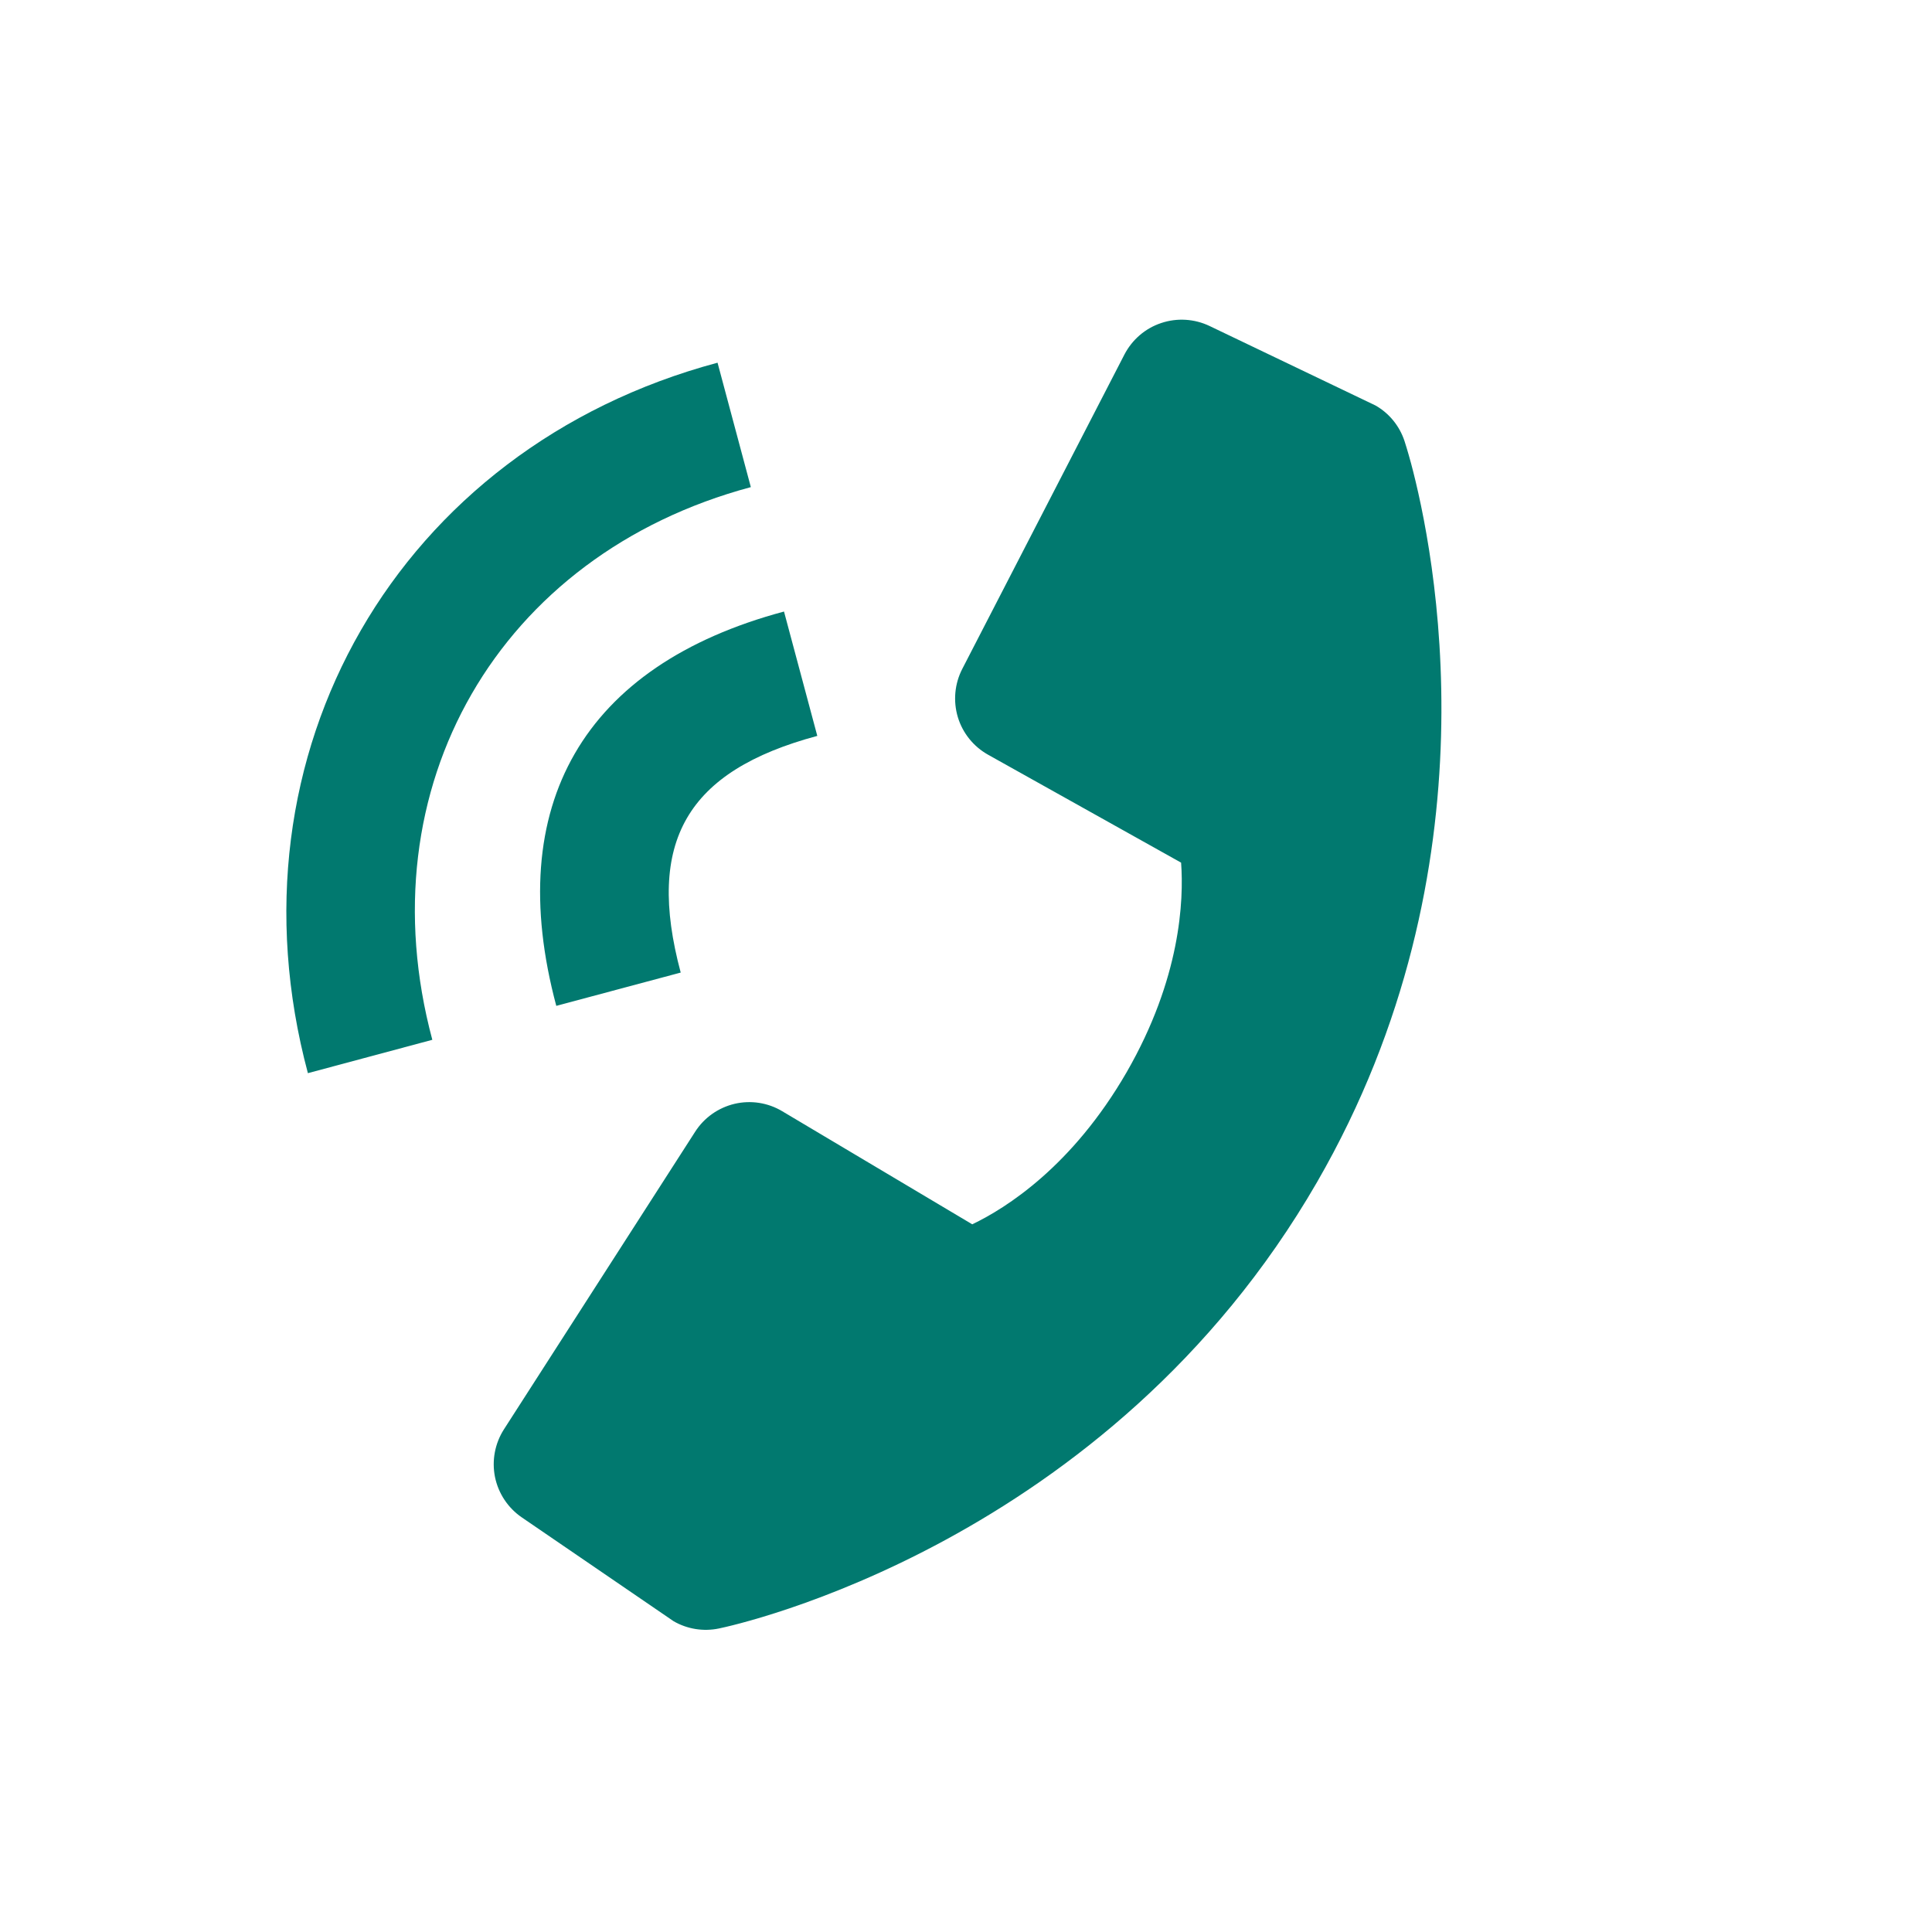 <svg width="30" height="30" viewBox="0 0 30 30" fill="none" xmlns="http://www.w3.org/2000/svg">
<g clip-path="url(#clip0_1916_81906)">
<path d="M11.659 7.564L11.142 5.632C6.186 6.96 3.452 11.702 4.781 16.664L6.713 16.146C5.662 12.223 7.742 8.614 11.659 7.564Z" fill="#01796F"/>
<path d="M10.57 15.102C10.026 13.07 10.66 11.972 12.691 11.427L12.174 9.496C9.059 10.33 7.804 12.504 8.638 15.619L10.57 15.102ZM14.942 10.387C14.823 10.618 14.799 10.886 14.873 11.135C14.948 11.384 15.117 11.593 15.344 11.72L18.34 13.395C18.383 13.979 18.334 15.191 17.494 16.65C16.65 18.111 15.622 18.76 15.097 19.011L12.148 17.256C11.925 17.122 11.659 17.081 11.407 17.14C11.154 17.2 10.934 17.355 10.794 17.574L7.825 22.195C7.685 22.414 7.635 22.679 7.686 22.934C7.738 23.189 7.887 23.414 8.101 23.561L10.461 25.175C10.673 25.297 10.923 25.337 11.163 25.287C11.408 25.237 17.202 23.981 20.451 18.356C23.283 13.45 22.267 8.527 21.91 7.192C21.857 6.997 21.819 6.879 21.809 6.848C21.732 6.615 21.573 6.419 21.36 6.297L18.782 5.062C18.547 4.95 18.278 4.933 18.031 5.016C17.784 5.098 17.58 5.274 17.46 5.505L14.942 10.387Z" fill="#01796F"/>
</g>
<defs>
<clipPath id="clip0_1916_81906">
<rect width="24" height="24" fill="white" transform="translate(6.211 29.729) rotate(-105)"/>
</clipPath>
</defs>
</svg>
